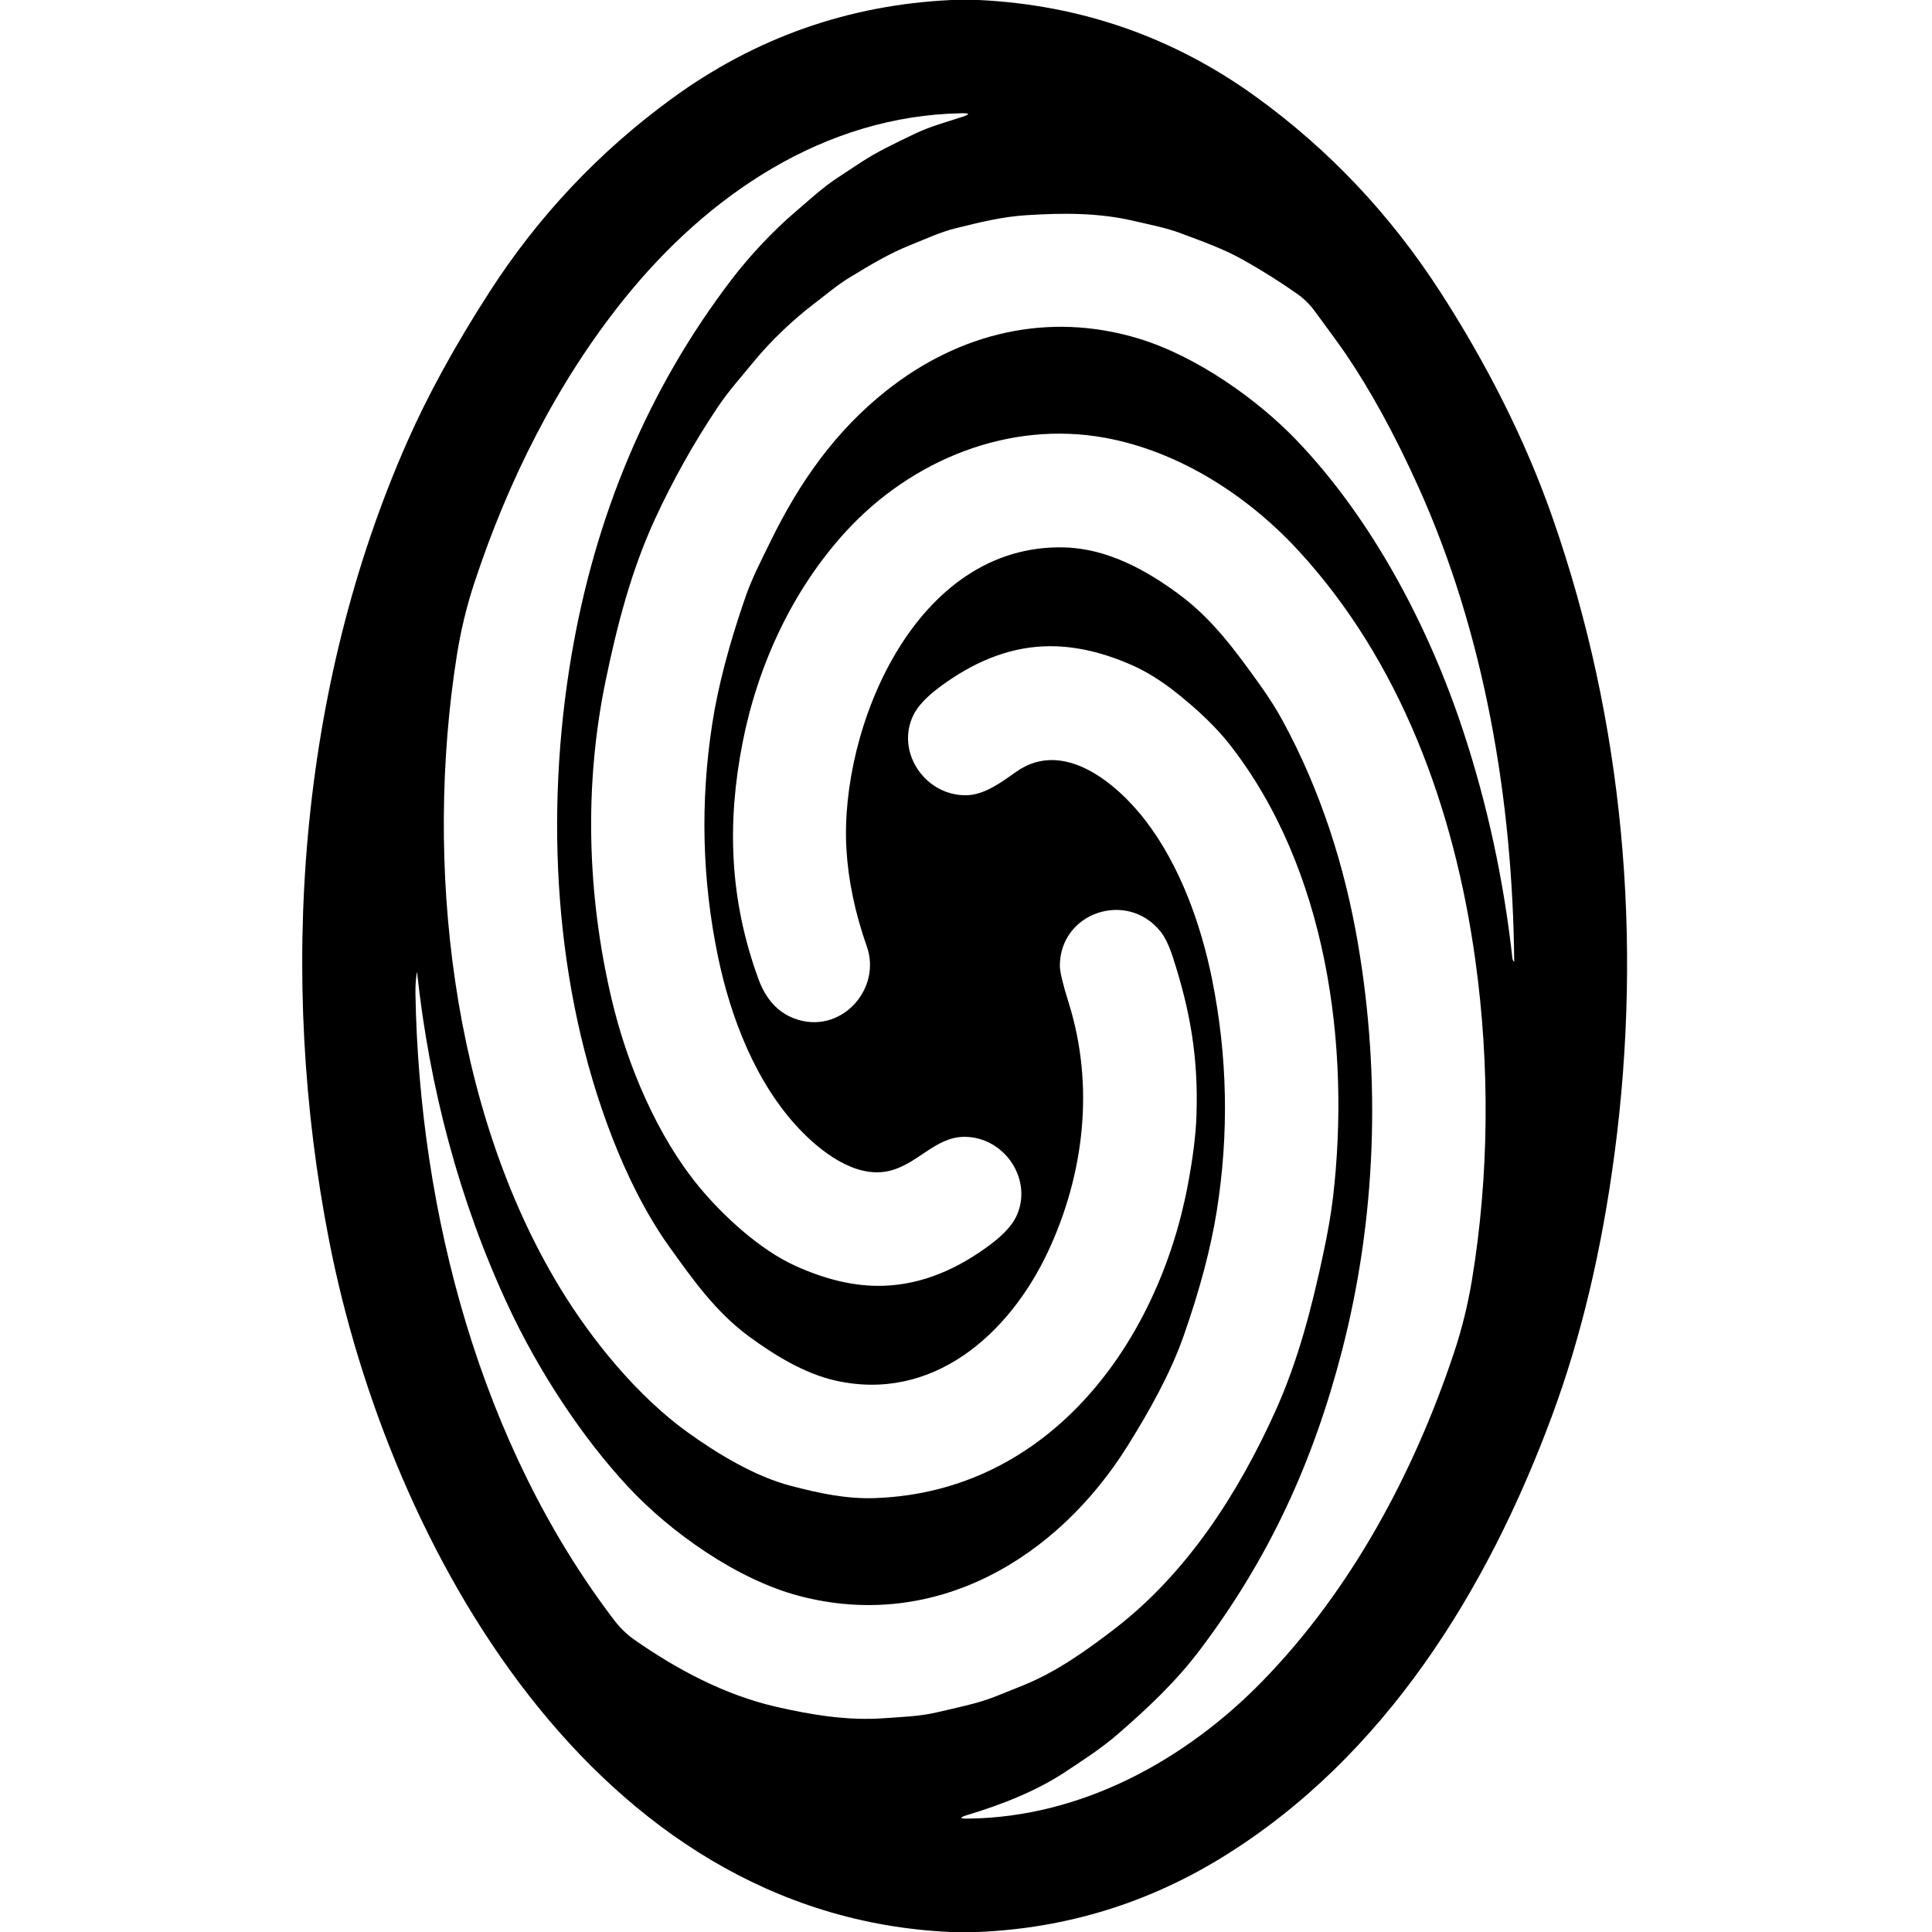 <?xml version="1.0" encoding="UTF-8" standalone="no"?>
<!DOCTYPE svg PUBLIC "-//W3C//DTD SVG 1.1//EN" "http://www.w3.org/Graphics/SVG/1.1/DTD/svg11.dtd">
<svg xmlns="http://www.w3.org/2000/svg" version="1.1" viewBox="0.00 0.00 512.00 512.00" width="512.00" height="512.00">
<path fill="currentcolor" d="
  M 252.22 0.00
  L 259.35 0.00
  Q 300.02 1.96 332.73 25.57
  Q 361.87 46.61 381.77 77.48
  C 393.82 96.18 404.20 116.38 411.54 137.48
  C 430.31 191.42 435.34 248.94 427.90 305.47
  Q 422.82 344.07 411.33 375.12
  C 394.29 421.15 367.05 465.62 323.97 492.16
  Q 294.19 510.51 259.20 512.00
  L 251.95 512.00
  C 157.55 507.80 103.16 410.07 87.26 328.98
  C 73.55 259.04 78.98 182.41 108.06 116.77
  C 113.15 105.29 120.14 92.22 129.79 77.26
  Q 149.13 47.27 177.92 26.22
  Q 211.18 1.90 252.22 0.00
  Z
  M 277.73 331.69
  C 267.37 353.78 246.98 371.77 221.15 365.81
  C 213.16 363.96 205.21 359.13 198.42 354.12
  C 189.65 347.65 183.59 339.08 177.36 330.38
  C 171.07 321.59 166.03 311.20 162.26 301.48
  C 146.77 261.57 144.36 215.56 151.42 173.84
  C 157.63 137.19 171.42 103.46 193.93 74.01
  C 198.71 67.76 204.84 61.20 210.83 56.10
  C 214.57 52.91 218.08 49.62 222.24 46.92
  Q 224.98 45.14 227.71 43.32
  C 232.47 40.15 237.19 37.99 242.26 35.53
  C 246.39 33.52 250.89 32.33 255.05 30.96
  Q 258.11 29.96 254.89 30.01
  C 218.39 30.64 187.55 51.73 165.45 79.18
  C 147.71 101.20 134.62 127.40 125.71 154.46
  Q 122.62 163.82 121.04 173.86
  C 112.41 228.70 119.57 293.88 148.43 341.33
  C 156.83 355.14 168.91 369.99 182.21 379.56
  C 190.14 385.27 200.05 391.27 209.57 393.76
  C 216.94 395.69 224.23 397.29 231.93 397.01
  C 278.13 395.36 306.82 355.88 314.74 314.26
  Q 316.83 303.26 317.08 295.50
  C 317.58 280.36 315.47 268.03 310.85 253.76
  Q 309.34 249.11 307.57 246.89
  C 298.71 235.83 280.95 241.75 280.87 255.89
  Q 280.86 258.25 283.20 265.72
  C 290.13 287.76 287.30 311.26 277.73 331.69
  Z
  M 401.28 254.68
  C 400.86 212.01 393.46 167.84 375.76 128.75
  Q 366.45 108.18 356.56 93.69
  Q 354.76 91.05 348.45 82.49
  Q 346.40 79.71 343.72 77.84
  Q 336.79 72.99 329.42 68.85
  C 324.29 65.96 318.62 63.96 313.00 61.85
  C 309.01 60.35 304.84 59.57 300.67 58.59
  C 291.14 56.34 281.70 56.41 272.01 57.03
  C 265.41 57.45 259.58 58.94 253.30 60.48
  C 249.24 61.47 245.42 63.29 241.49 64.85
  C 235.53 67.21 230.62 70.24 225.30 73.45
  C 221.93 75.47 218.83 78.15 215.64 80.57
  C 210.14 84.75 204.27 90.35 199.89 95.68
  C 196.63 99.65 193.14 103.55 190.36 107.67
  Q 180.73 122.01 173.52 137.68
  C 167.30 151.21 163.59 165.52 160.55 180.14
  C 154.74 208.01 155.58 237.14 162.08 264.74
  C 166.22 282.36 174.24 301.23 185.37 314.64
  C 191.73 322.31 201.45 331.26 210.84 335.49
  C 218.22 338.82 226.09 341.03 234.28 340.74
  C 244.58 340.38 253.96 336.18 262.42 329.85
  Q 267.59 325.97 269.28 322.46
  C 273.89 312.90 266.44 301.40 255.73 301.27
  C 247.76 301.18 243.02 308.88 235.09 310.42
  C 226.41 312.10 217.52 305.17 211.90 299.27
  C 200.29 287.07 193.61 269.61 190.27 253.50
  Q 183.94 222.97 188.76 191.75
  Q 191.06 176.91 197.58 158.14
  C 199.30 153.20 201.74 148.52 204.06 143.75
  C 211.95 127.55 221.52 114.15 234.89 103.54
  C 254.20 88.20 277.86 82.46 301.77 89.73
  C 317.13 94.40 333.30 105.88 343.72 116.79
  C 363.52 137.51 378.58 165.81 387.77 193.74
  Q 397.36 222.88 400.82 254.09
  Q 400.85 254.36 401.10 254.73
  Q 401.28 254.98 401.28 254.68
  Z
  M 282.46 469.48
  C 274.65 474.68 265.27 478.31 256.41 480.98
  Q 253.06 481.99 256.56 481.95
  C 286.59 481.62 314.15 466.49 334.66 445.42
  C 358.00 421.43 374.63 390.53 385.30 358.56
  Q 388.46 349.08 390.09 339.17
  C 394.65 311.57 394.85 282.34 390.99 254.51
  C 385.39 214.06 371.02 175.04 343.91 145.72
  C 330.54 131.26 312.35 119.55 292.74 116.00
  C 267.48 111.42 241.69 121.73 224.14 140.89
  C 209.93 156.41 200.79 176.41 196.79 196.82
  C 192.60 218.20 193.34 238.54 201.01 259.49
  Q 203.93 267.45 210.52 269.92
  C 222.67 274.45 233.74 262.26 229.72 250.83
  Q 225.01 237.45 224.30 224.86
  C 222.51 193.02 242.50 143.94 282.15 145.07
  C 293.36 145.39 303.75 150.99 312.79 157.76
  C 321.53 164.32 327.56 172.67 333.81 181.37
  Q 337.39 186.37 339.83 190.84
  C 349.93 209.37 356.39 229.52 359.91 250.27
  C 365.97 285.94 364.72 322.86 355.64 357.96
  C 348.02 387.42 336.36 412.94 317.91 437.34
  C 311.60 445.69 304.13 452.72 296.21 459.58
  C 291.79 463.40 287.25 466.29 282.46 469.48
  Z
  M 313.66 354.07
  C 310.16 364.05 304.48 374.11 298.89 383.07
  C 280.22 413.01 247.82 432.42 211.81 422.94
  C 195.22 418.57 177.63 405.99 166.59 394.16
  C 154.13 380.83 142.57 363.07 134.56 345.84
  C 121.68 318.16 113.83 288.19 110.56 257.95
  Q 110.50 257.40 110.42 257.94
  Q 110.05 260.56 110.10 263.50
  C 111.15 321.60 127.33 382.89 162.78 429.38
  Q 165.12 432.45 168.19 434.60
  C 179.44 442.45 192.08 449.18 205.54 452.28
  C 214.95 454.44 224.60 456.07 234.38 455.34
  C 239.12 454.99 243.74 454.87 248.42 453.76
  C 253.82 452.47 258.97 451.51 264.05 449.49
  Q 267.72 448.04 271.36 446.55
  C 280.11 442.98 287.90 437.40 295.36 431.68
  C 314.57 416.92 328.15 395.74 337.95 374.05
  C 344.05 360.55 347.65 346.49 350.73 332.02
  Q 352.51 323.65 353.25 317.39
  C 357.97 277.17 351.64 230.23 325.91 197.34
  Q 320.72 190.70 311.69 183.54
  Q 305.76 178.85 300.24 176.39
  C 292.80 173.07 284.87 170.95 276.64 171.29
  C 266.65 171.70 257.59 175.77 249.33 181.84
  Q 243.84 185.87 242.07 189.48
  C 237.28 199.23 245.14 210.90 256.06 210.75
  C 261.02 210.68 265.61 207.12 269.46 204.43
  C 282.01 195.70 296.20 207.82 303.66 217.58
  C 312.61 229.28 318.23 244.72 321.21 259.51
  Q 327.37 290.13 322.44 321.00
  Q 320.08 335.77 313.66 354.07
  Z"
/>
</svg>
